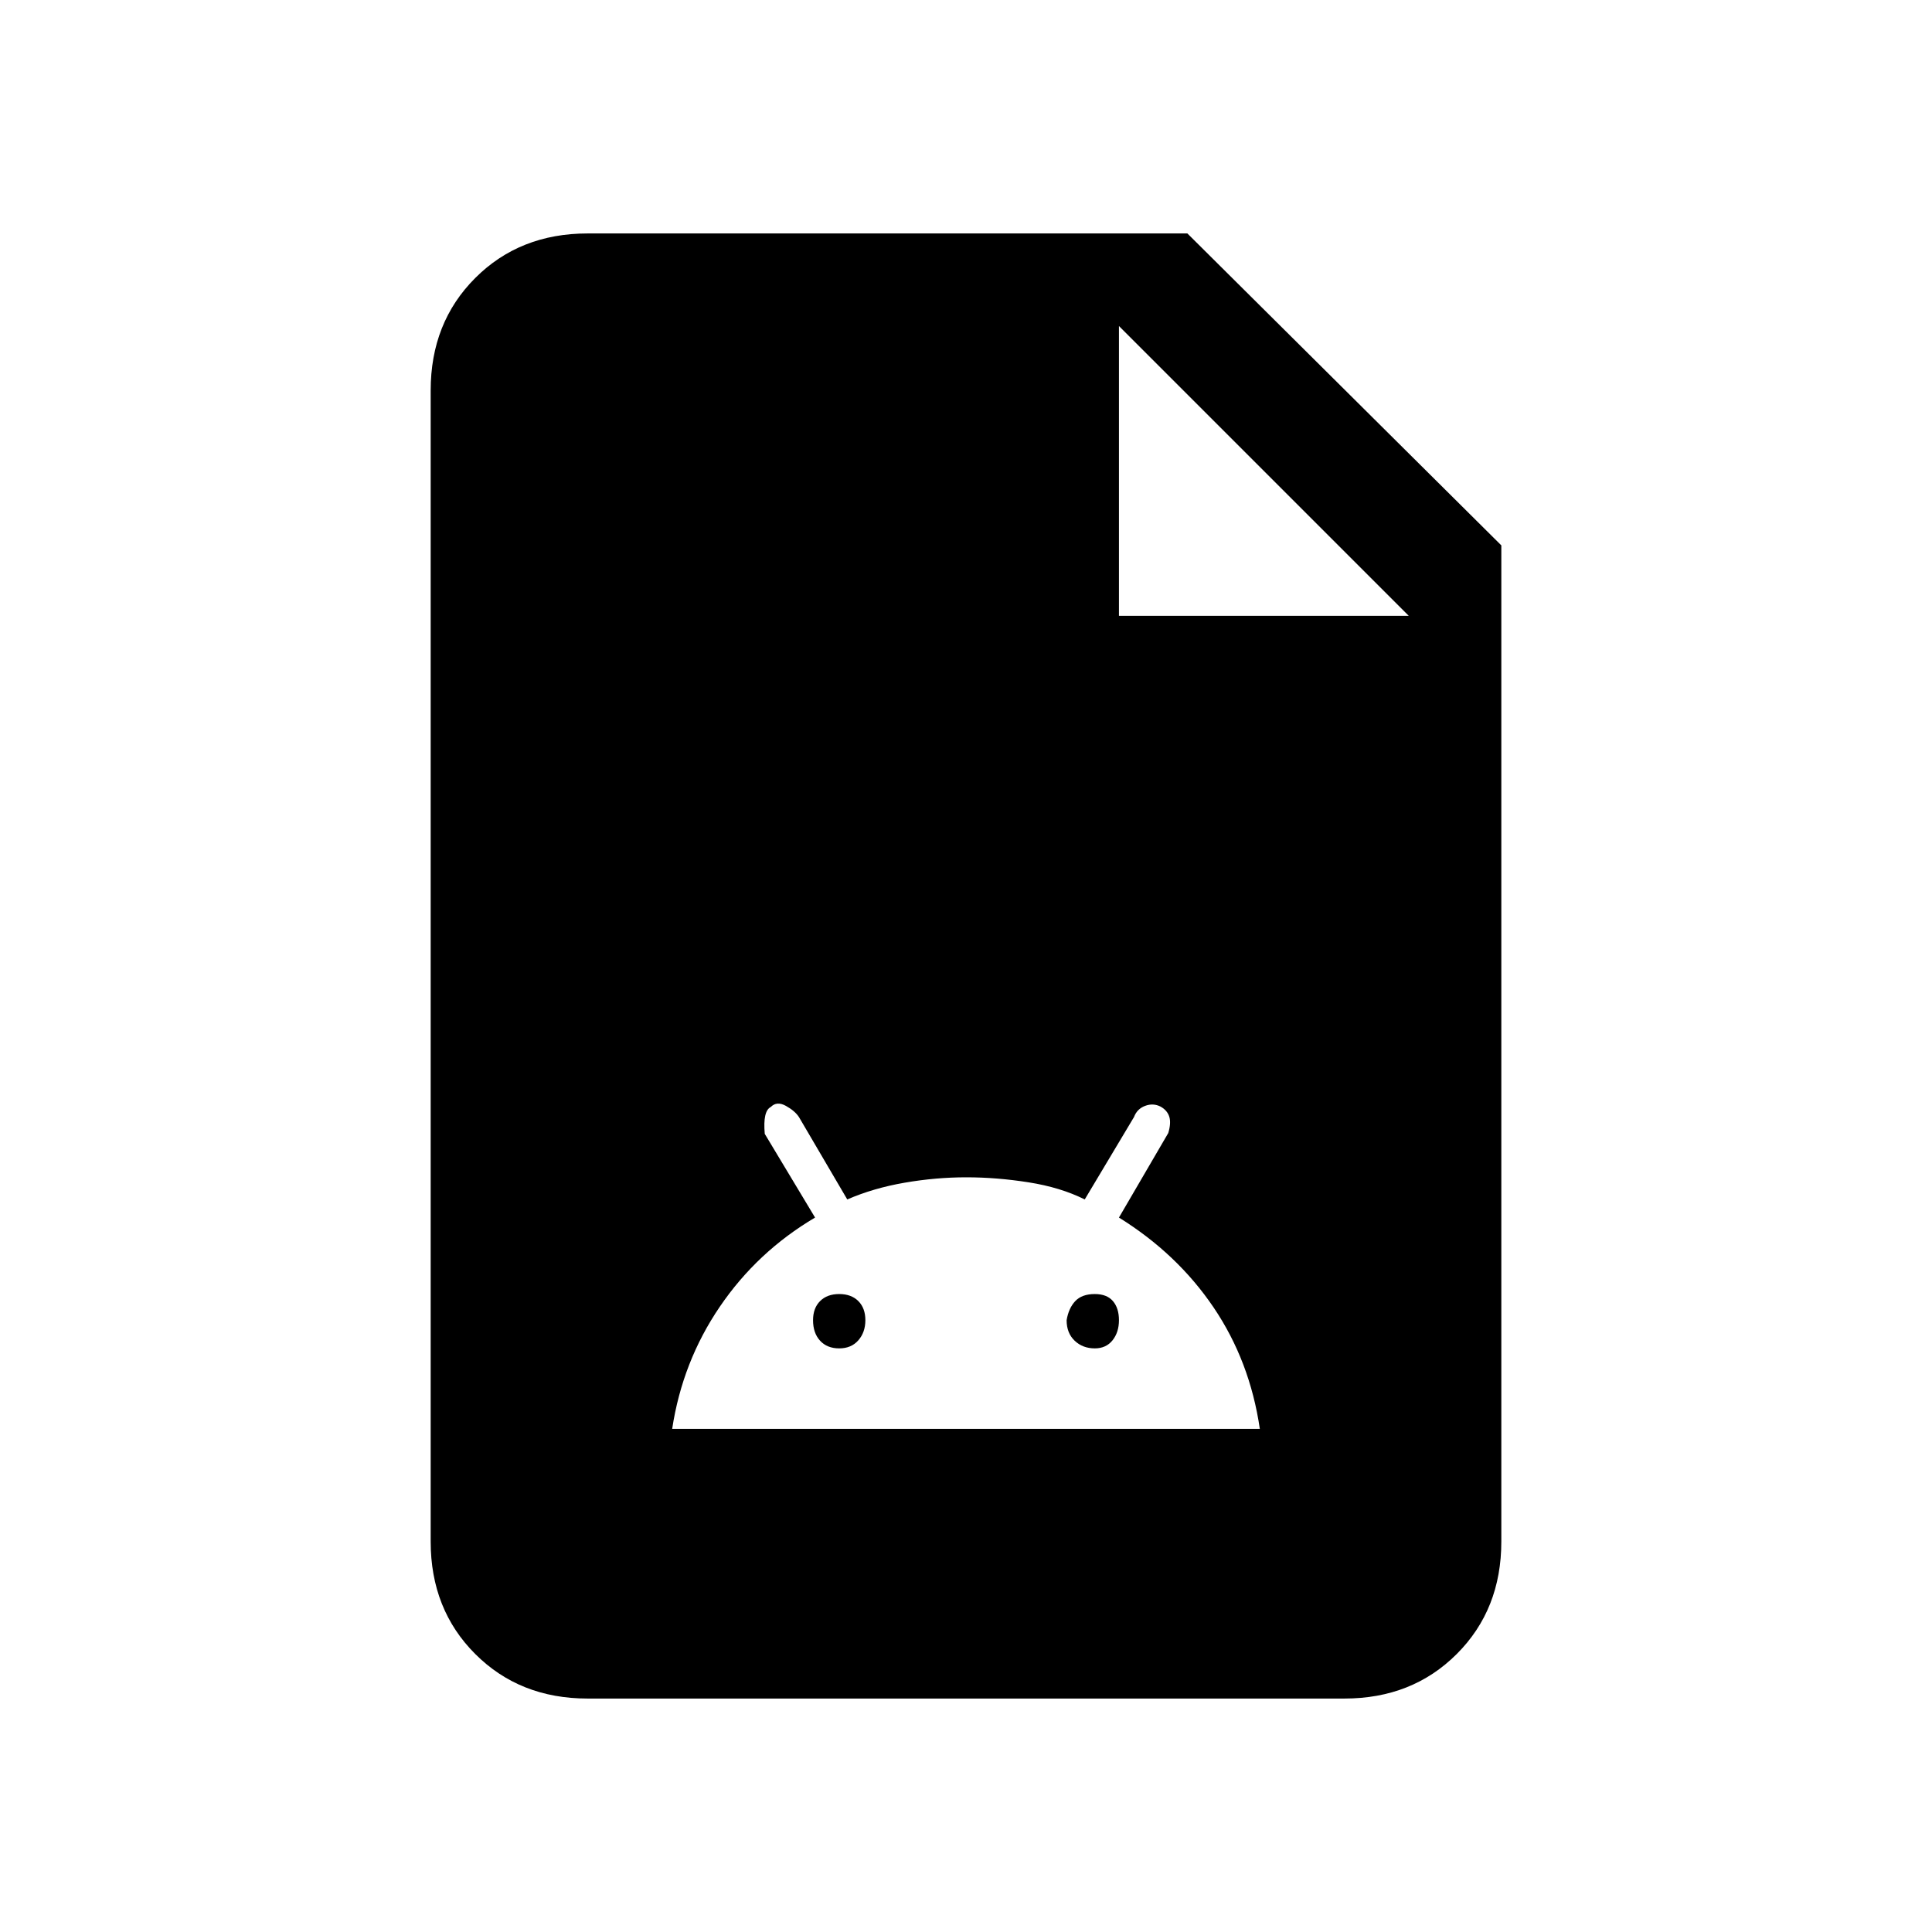 <svg xmlns="http://www.w3.org/2000/svg" height="20" viewBox="0 -960 960 960" width="20"><path d="M292-116q-33.73 0-55.86-22.14Q214-160.27 214-194v-572q0-33.72 22.14-55.86Q258.27-844 292-844h298l156 155v495q0 33.73-22.14 55.86Q701.72-116 668-116H292Zm42-134h292q-4.93-33.66-22.96-60.33Q585-337 556-355l24.5-42q1.5-5 .5-8.14-1-3.15-4.33-5Q573-412 569-410.5t-5.51 5.53L539-364q-12-6-27.87-8.5-15.86-2.5-31-2.5-15.13 0-30.63 2.68Q434-369.65 421-364l-24-40.93q-2-3.07-6.5-5.57-4.5-2.5-7.5.55-4 2-3 13.35l25 41.6q-28.71 16.96-47.31 44.27Q339.09-283.42 334-250Zm83-40q-6 0-9.5-3.8T404-304q0-6 3.5-9.5t9.5-3.5q6 0 9.5 3.5t3.5 9.5q0 6-3.5 10t-9.5 4Zm127 0q-6 0-10-3.8t-4-10.2q1-6 4.3-9.5t9.7-3.5q6 0 9 3.5t3 9.5q0 6-3.2 10t-8.8 4Zm12-364h144L556-798v144Z"/></svg>